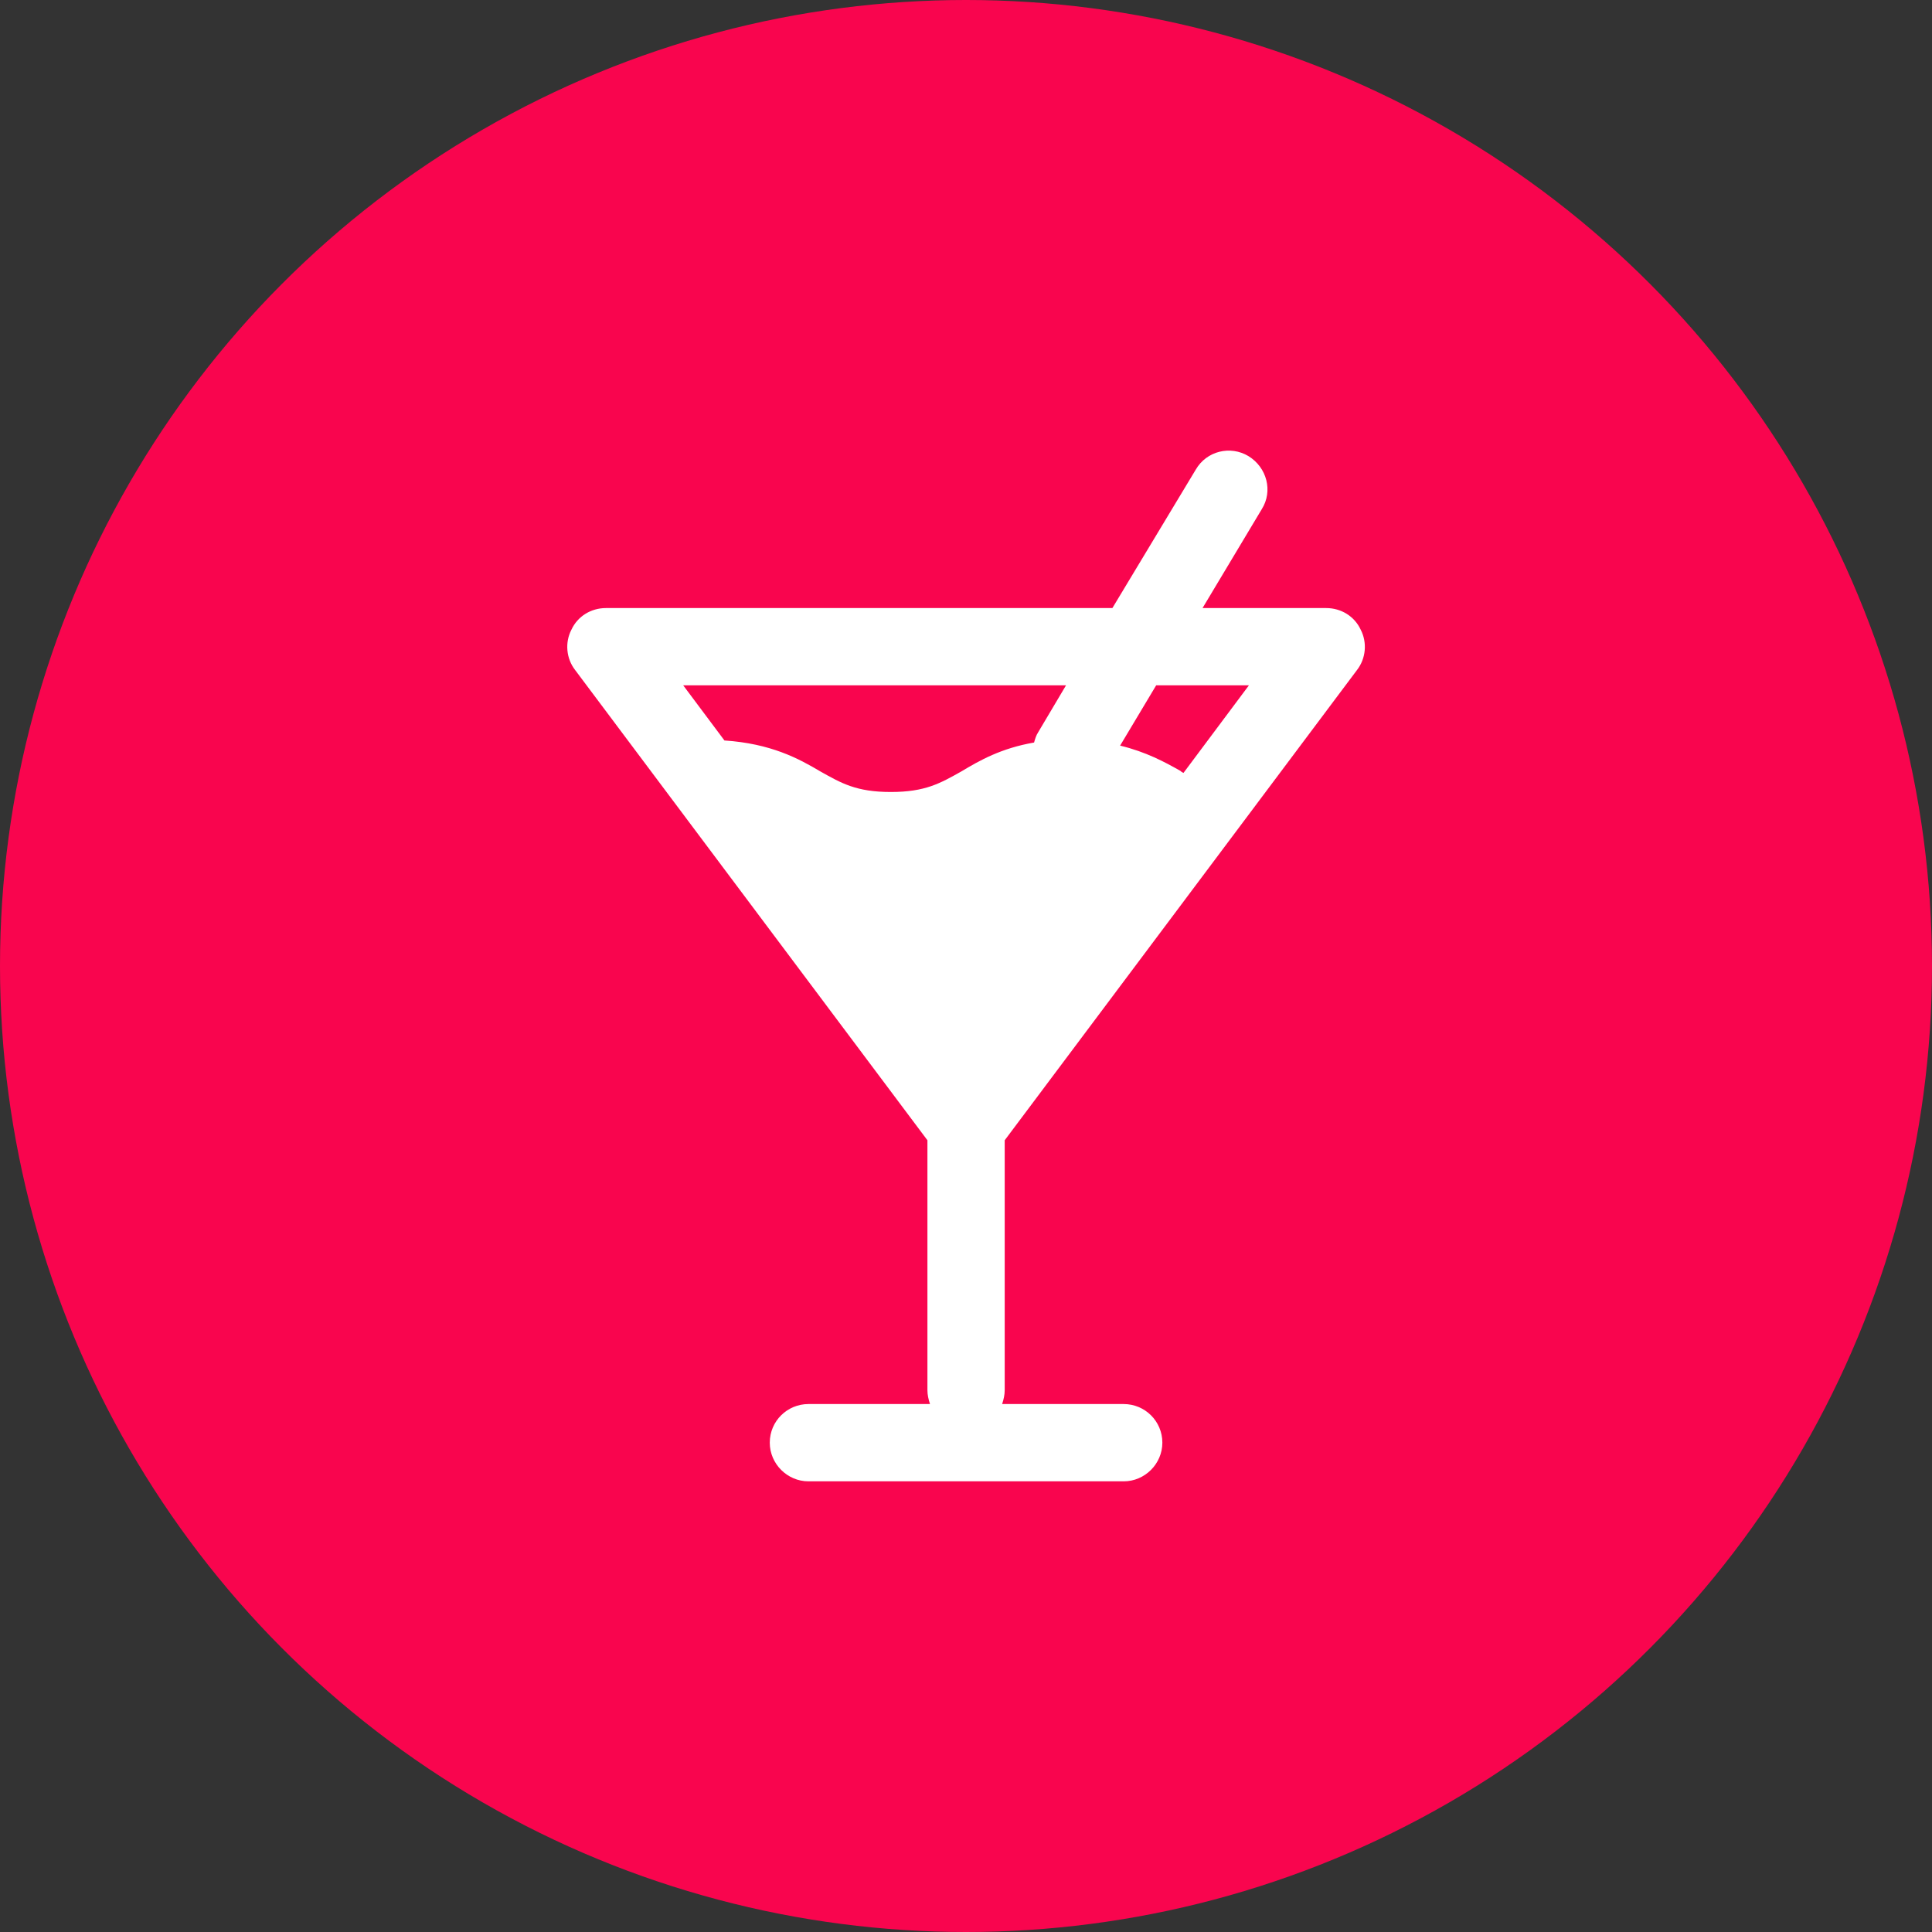 <svg width="30" height="30" viewBox="0 0 30 30" fill="none" xmlns="http://www.w3.org/2000/svg">
<rect x="0" y="0" width="30" height="30" fill="#333333" stroke="none"/>
<circle cx="15" cy="15" r="15" fill="#F9054E"/>
<path d="M20.593 9.442H18.673L19.593 7.906C19.769 7.626 19.673 7.258 19.385 7.082C19.105 6.914 18.737 7.002 18.569 7.29L17.273 9.442H9.409C9.177 9.442 8.969 9.57 8.873 9.778C8.769 9.978 8.793 10.226 8.929 10.402L14.401 17.706V21.586C14.401 21.658 14.417 21.73 14.441 21.802H12.553C12.225 21.802 11.953 22.066 11.953 22.402C11.953 22.73 12.225 23.002 12.553 23.002H17.449C17.777 23.002 18.049 22.73 18.049 22.402C18.049 22.066 17.777 21.802 17.449 21.802H15.561C15.585 21.73 15.601 21.658 15.601 21.586V17.706L21.073 10.402C21.209 10.226 21.233 9.978 21.129 9.778C21.033 9.57 20.825 9.442 20.593 9.442ZM10.609 10.642H16.553L16.121 11.37C16.089 11.418 16.073 11.474 16.057 11.53C15.545 11.618 15.209 11.81 14.929 11.978C14.601 12.162 14.369 12.298 13.833 12.298C13.297 12.298 13.065 12.162 12.737 11.978C12.401 11.778 11.969 11.546 11.249 11.498L10.609 10.642ZM18.377 12.002C18.361 11.994 18.345 11.986 18.329 11.97C18.089 11.834 17.793 11.674 17.393 11.578L17.953 10.642H19.393L18.377 12.002Z" fill="white"/>
</svg>
